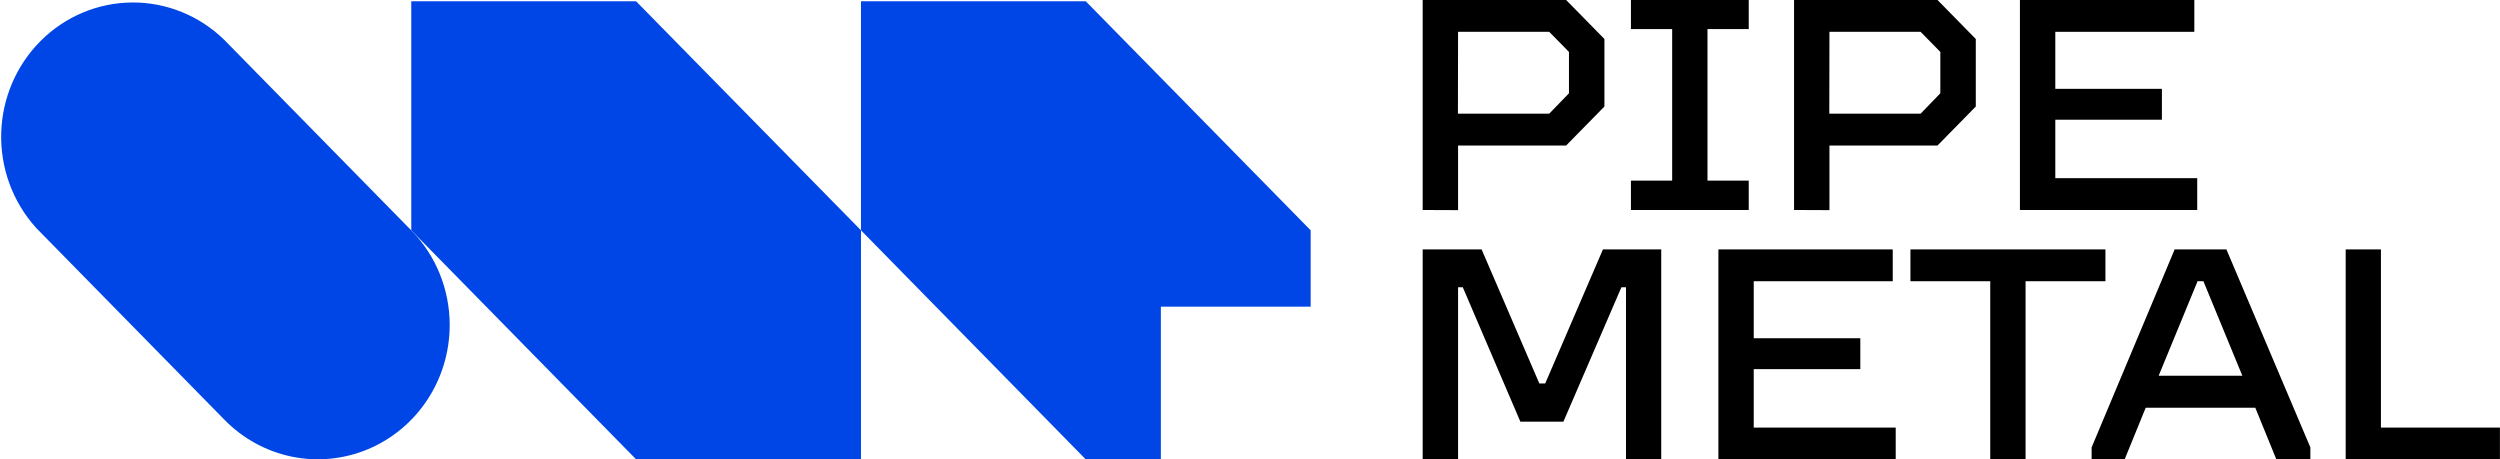 <svg width="234" height="43" viewBox="0 0 234 43" fill="none" xmlns="http://www.w3.org/2000/svg">
<g clip-path="url(#clip0_1014_3399)">
<path d="M42.091 30.43C42.089 32.915 41.364 35.344 40.008 37.409C38.651 39.474 36.725 41.084 34.471 42.034C32.217 42.984 29.737 43.233 27.345 42.748C24.952 42.263 22.754 41.066 21.029 39.31L3.477 21.429L3.345 21.288C1.183 18.881 0.024 15.712 0.114 12.45C0.203 9.188 1.534 6.09 3.826 3.81C6.117 1.53 9.189 0.247 12.392 0.232C15.595 0.217 18.678 1.472 20.99 3.731L21.056 3.798L38.475 21.544L38.522 21.584C40.812 23.936 42.096 27.117 42.091 30.43Z" fill="#0046E6"/>
<path d="M80.587 21.557V42.993H59.538L38.495 21.557V0.121H59.538L80.587 21.557Z" fill="#0046E6"/>
<path d="M122.678 21.557V28.703H108.656V43H101.629L80.587 21.557V0.121H101.629L122.678 21.557Z" fill="#0046E6"/>
<path d="M133.163 19.655V0H146.591L150.174 3.65V9.969L146.591 13.619H136.475V19.668L133.163 19.655ZM136.462 10.641H145.007L146.855 8.732V4.86L145.007 2.978H136.475L136.462 10.641Z" fill="black"/>
<path d="M152.655 19.655V16.906H156.515V2.722H152.655V0H163.681V2.722H159.82V16.906H163.681V19.655H152.655Z" fill="black"/>
<path d="M167.923 19.655V0H181.351L184.934 3.65V9.969L181.351 13.619H171.236V19.668L167.923 19.655ZM171.223 10.641H179.768L181.615 8.732V4.86L179.768 2.978H171.236L171.223 10.641Z" fill="black"/>
<path d="M189.065 19.655V0H205.389V2.978H192.377V8.315H202.354V11.205H192.377V16.677H205.66V19.655H189.065Z" fill="black"/>
<path d="M133.163 43.02V23.345H138.679L144.083 35.895H144.631L150.035 23.345H155.492V43.02H152.193V26.888H151.764L146.333 39.471H142.308L136.917 26.888H136.475V43.02H133.163Z" fill="black"/>
<path d="M160.843 43.02V23.345H177.161V26.323H164.149V31.66H174.126V34.551H164.149V40.022H177.438V43.02H160.843Z" fill="black"/>
<path d="M186.287 43.02V26.323H178.817V23.345H197.069V26.323H189.593V43.02H186.287Z" fill="black"/>
<path d="M208.392 23.345L216.25 41.877V43.02H213.076L211.097 38.167H200.836L198.857 43.02H195.775V41.877L203.548 23.345H208.392ZM202.05 35.169H209.883L206.24 26.323H205.693L202.05 35.169Z" fill="black"/>
<path d="M219.556 43.02V23.345H222.855V40.022H233.993V43.02H219.556Z" fill="black"/>
</g>
<defs>
<clipPath id="clip0_1014_3399">
<rect width="234" height="43" fill="white"/>
</clipPath>
</defs>
</svg>
